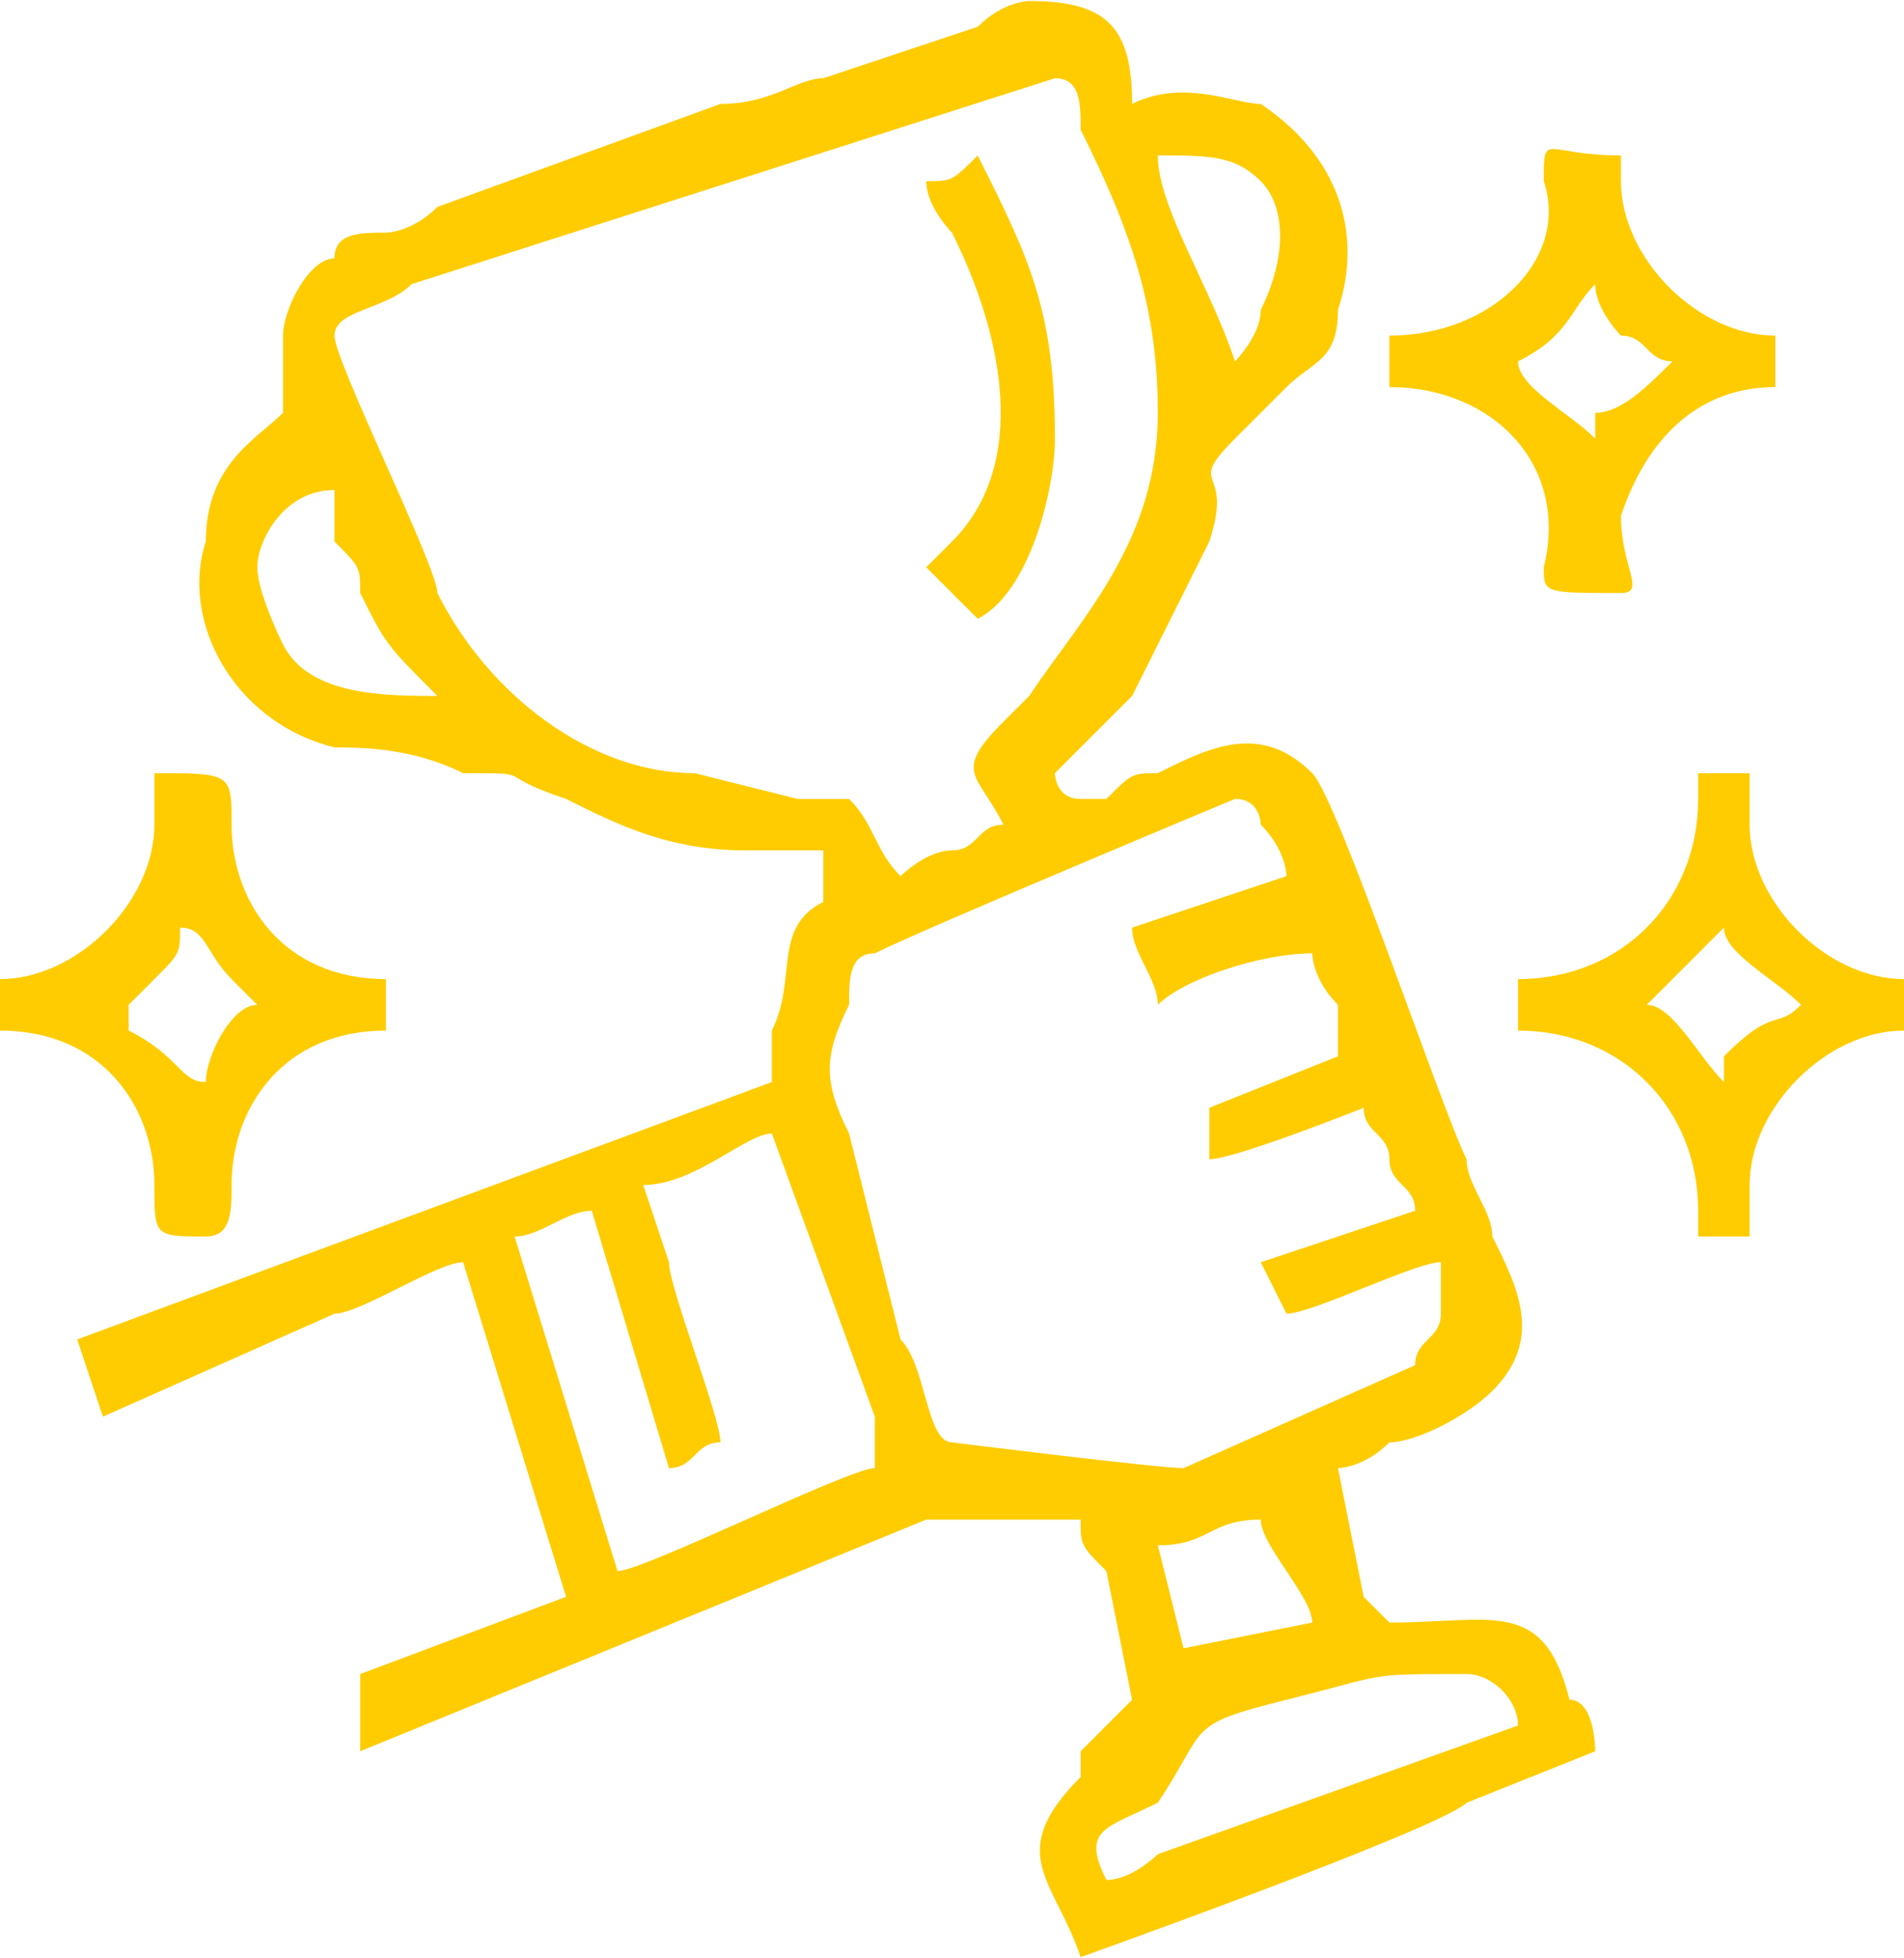 <?xml version="1.0" encoding="UTF-8"?>
<!DOCTYPE svg PUBLIC "-//W3C//DTD SVG 1.1//EN" "http://www.w3.org/Graphics/SVG/1.1/DTD/svg11.dtd">
<!-- Creator: CorelDRAW X8 -->
<svg xmlns="http://www.w3.org/2000/svg" xml:space="preserve" width="9.574mm" height="9.843mm" version="1.1" style="shape-rendering:geometricPrecision; text-rendering:geometricPrecision; image-rendering:optimizeQuality; fill-rule:evenodd; clip-rule:evenodd"
viewBox="0 0 74 76"
 xmlns:xlink="http://www.w3.org/1999/xlink">
 <defs>
  <style type="text/css">
   <![CDATA[
    .fil0 {fill:#FECC00}
   ]]>
  </style>
 </defs>
 <g id="Layer_x0020_1">
  <path class="fil0" d="M43 73c-1,-2 0,-2 2,-3 2,-3 1,-3 5,-4 4,-1 3,-1 7,-1 1,0 2,1 2,2l-14 5c0,0 -1,1 -2,1zm-7 -66c0,1 1,2 1,2 2,4 3,9 0,12 0,0 -1,1 -1,1l2 2c2,-1 3,-5 3,-7 0,-5 -1,-7 -3,-11 -1,1 -1,1 -2,1zm31 29c0,1 2,2 3,3 -1,1 -1,0 -3,2 0,1 0,1 0,1 -1,-1 -2,-3 -3,-3 0,0 1,-1 2,-2 0,0 1,-1 1,-1zm-1 -5c0,4 -3,7 -7,7l0 2c4,0 7,3 7,7l0 1 2 0 0 -2c0,-3 3,-6 6,-6l0 -2c-3,0 -6,-3 -6,-6l0 -2 -2 0 0 1zm-61 8c0,0 1,-1 1,-1 1,-1 1,-1 1,-2 1,0 1,1 2,2 0,0 1,1 1,1 -1,0 -2,2 -2,3 -1,0 -1,-1 -3,-2 0,-1 0,-1 0,-1zm1 -7c0,3 -3,6 -6,6l0 2c4,0 6,3 6,6 0,2 0,2 2,2 1,0 1,-1 1,-2 0,-3 2,-6 6,-6l0 -2c-4,0 -6,-3 -6,-6 0,-2 0,-2 -3,-2l0 2zm53 -18c2,-1 2,-2 3,-3 0,1 1,2 1,2 1,0 1,1 2,1 -1,1 -2,2 -3,2 0,1 0,1 0,1 -1,-1 -3,-2 -3,-3zm-5 -1l0 2c4,0 7,3 6,7 0,1 0,1 3,1 1,0 0,-1 0,-3 1,-3 3,-5 6,-5l0 -2c-3,0 -6,-3 -6,-6l0 -1c-3,0 -3,-1 -3,1 1,3 -2,6 -6,6zm-9 47c2,0 2,-1 4,-1 0,1 2,3 2,4l-5 1 -1 -4zm-20 -14c2,0 4,-2 5,-2l4 11c0,1 0,1 0,2 -1,0 -9,4 -10,4l-4 -13c1,0 2,-1 3,-1l3 10c1,0 1,-1 2,-1 0,-1 -2,-6 -2,-7l-1 -3zm19 -10c0,1 1,2 1,3 1,-1 4,-2 6,-2 0,0 0,1 1,2 0,0 0,1 0,2l-5 2c0,1 0,1 0,2 1,0 6,-2 6,-2 0,1 1,1 1,2 0,1 1,1 1,2l-6 2c0,0 1,2 1,2 1,0 5,-2 6,-2 0,1 0,2 0,2 0,1 -1,1 -1,2l-9 4c-1,0 -9,-1 -9,-1 -1,0 -1,-3 -2,-4l-2 -8c-1,-2 -1,-3 0,-5 0,-1 0,-2 1,-2 2,-1 14,-6 14,-6 1,0 1,1 1,1 1,1 1,2 1,2l-6 2zm-34 -14c0,-1 1,-3 3,-3l0 2c1,1 1,1 1,2 1,2 1,2 3,4 -2,0 -5,0 -6,-2 0,0 -1,-2 -1,-3zm31 -19c1,0 1,1 1,2 2,4 3,7 3,11 0,5 -3,8 -5,11 -1,1 -1,1 -1,1 -2,2 -1,2 0,4 -1,0 -1,1 -2,1 -1,0 -2,1 -2,1 -1,-1 -1,-2 -2,-3 0,0 -1,0 -2,0l-4 -1c-4,0 -8,-3 -10,-7 0,-1 -4,-9 -4,-10 0,-1 2,-1 3,-2l25 -8zm4 3c2,0 3,0 4,1 1,1 1,3 0,5 0,1 -1,2 -1,2 -1,-3 -3,-6 -3,-8zm-34 7c0,1 0,3 0,3 -1,1 -3,2 -3,5 -1,3 1,7 5,8 1,0 3,0 5,1 3,0 1,0 4,1 2,1 4,2 7,2 0,0 1,0 1,0 0,0 0,0 1,0 0,0 0,0 1,0l0 2c-2,1 -1,3 -2,5 0,0 0,1 0,2l-27 10 0 0 1 3 9 -4c1,0 4,-2 5,-2l4 13 -8 3 0 3 22 -9c2,0 4,0 6,0 0,1 0,1 1,2l1 5 -2 2c0,0 0,0 0,1 -3,3 -1,4 0,7 0,0 14,-5 15,-6l5 -2c0,0 0,-2 -1,-2 -1,-4 -3,-3 -7,-3 -1,-1 -1,-1 -1,-1l-1 -5c0,0 1,0 2,-1 1,0 3,-1 4,-2 2,-2 1,-4 0,-6 0,-1 -1,-2 -1,-3 -1,-2 -5,-14 -6,-15 -2,-2 -4,-1 -6,0 -1,0 -1,0 -2,1 0,0 -1,0 -1,0 -1,0 -1,-1 -1,-1l3 -3c1,-2 2,-4 3,-6 1,-3 -1,-2 1,-4 1,-1 1,-1 2,-2 1,-1 2,-1 2,-3 1,-3 0,-6 -3,-8 -1,0 -3,-1 -5,0 0,-3 -1,-4 -4,-4 0,0 -1,0 -2,1l-6 2c-1,0 -2,1 -4,1l-11 4c-1,1 -2,1 -2,1 -1,0 -2,0 -2,1 -1,0 -2,2 -2,3z"/>
 </g>
</svg>
